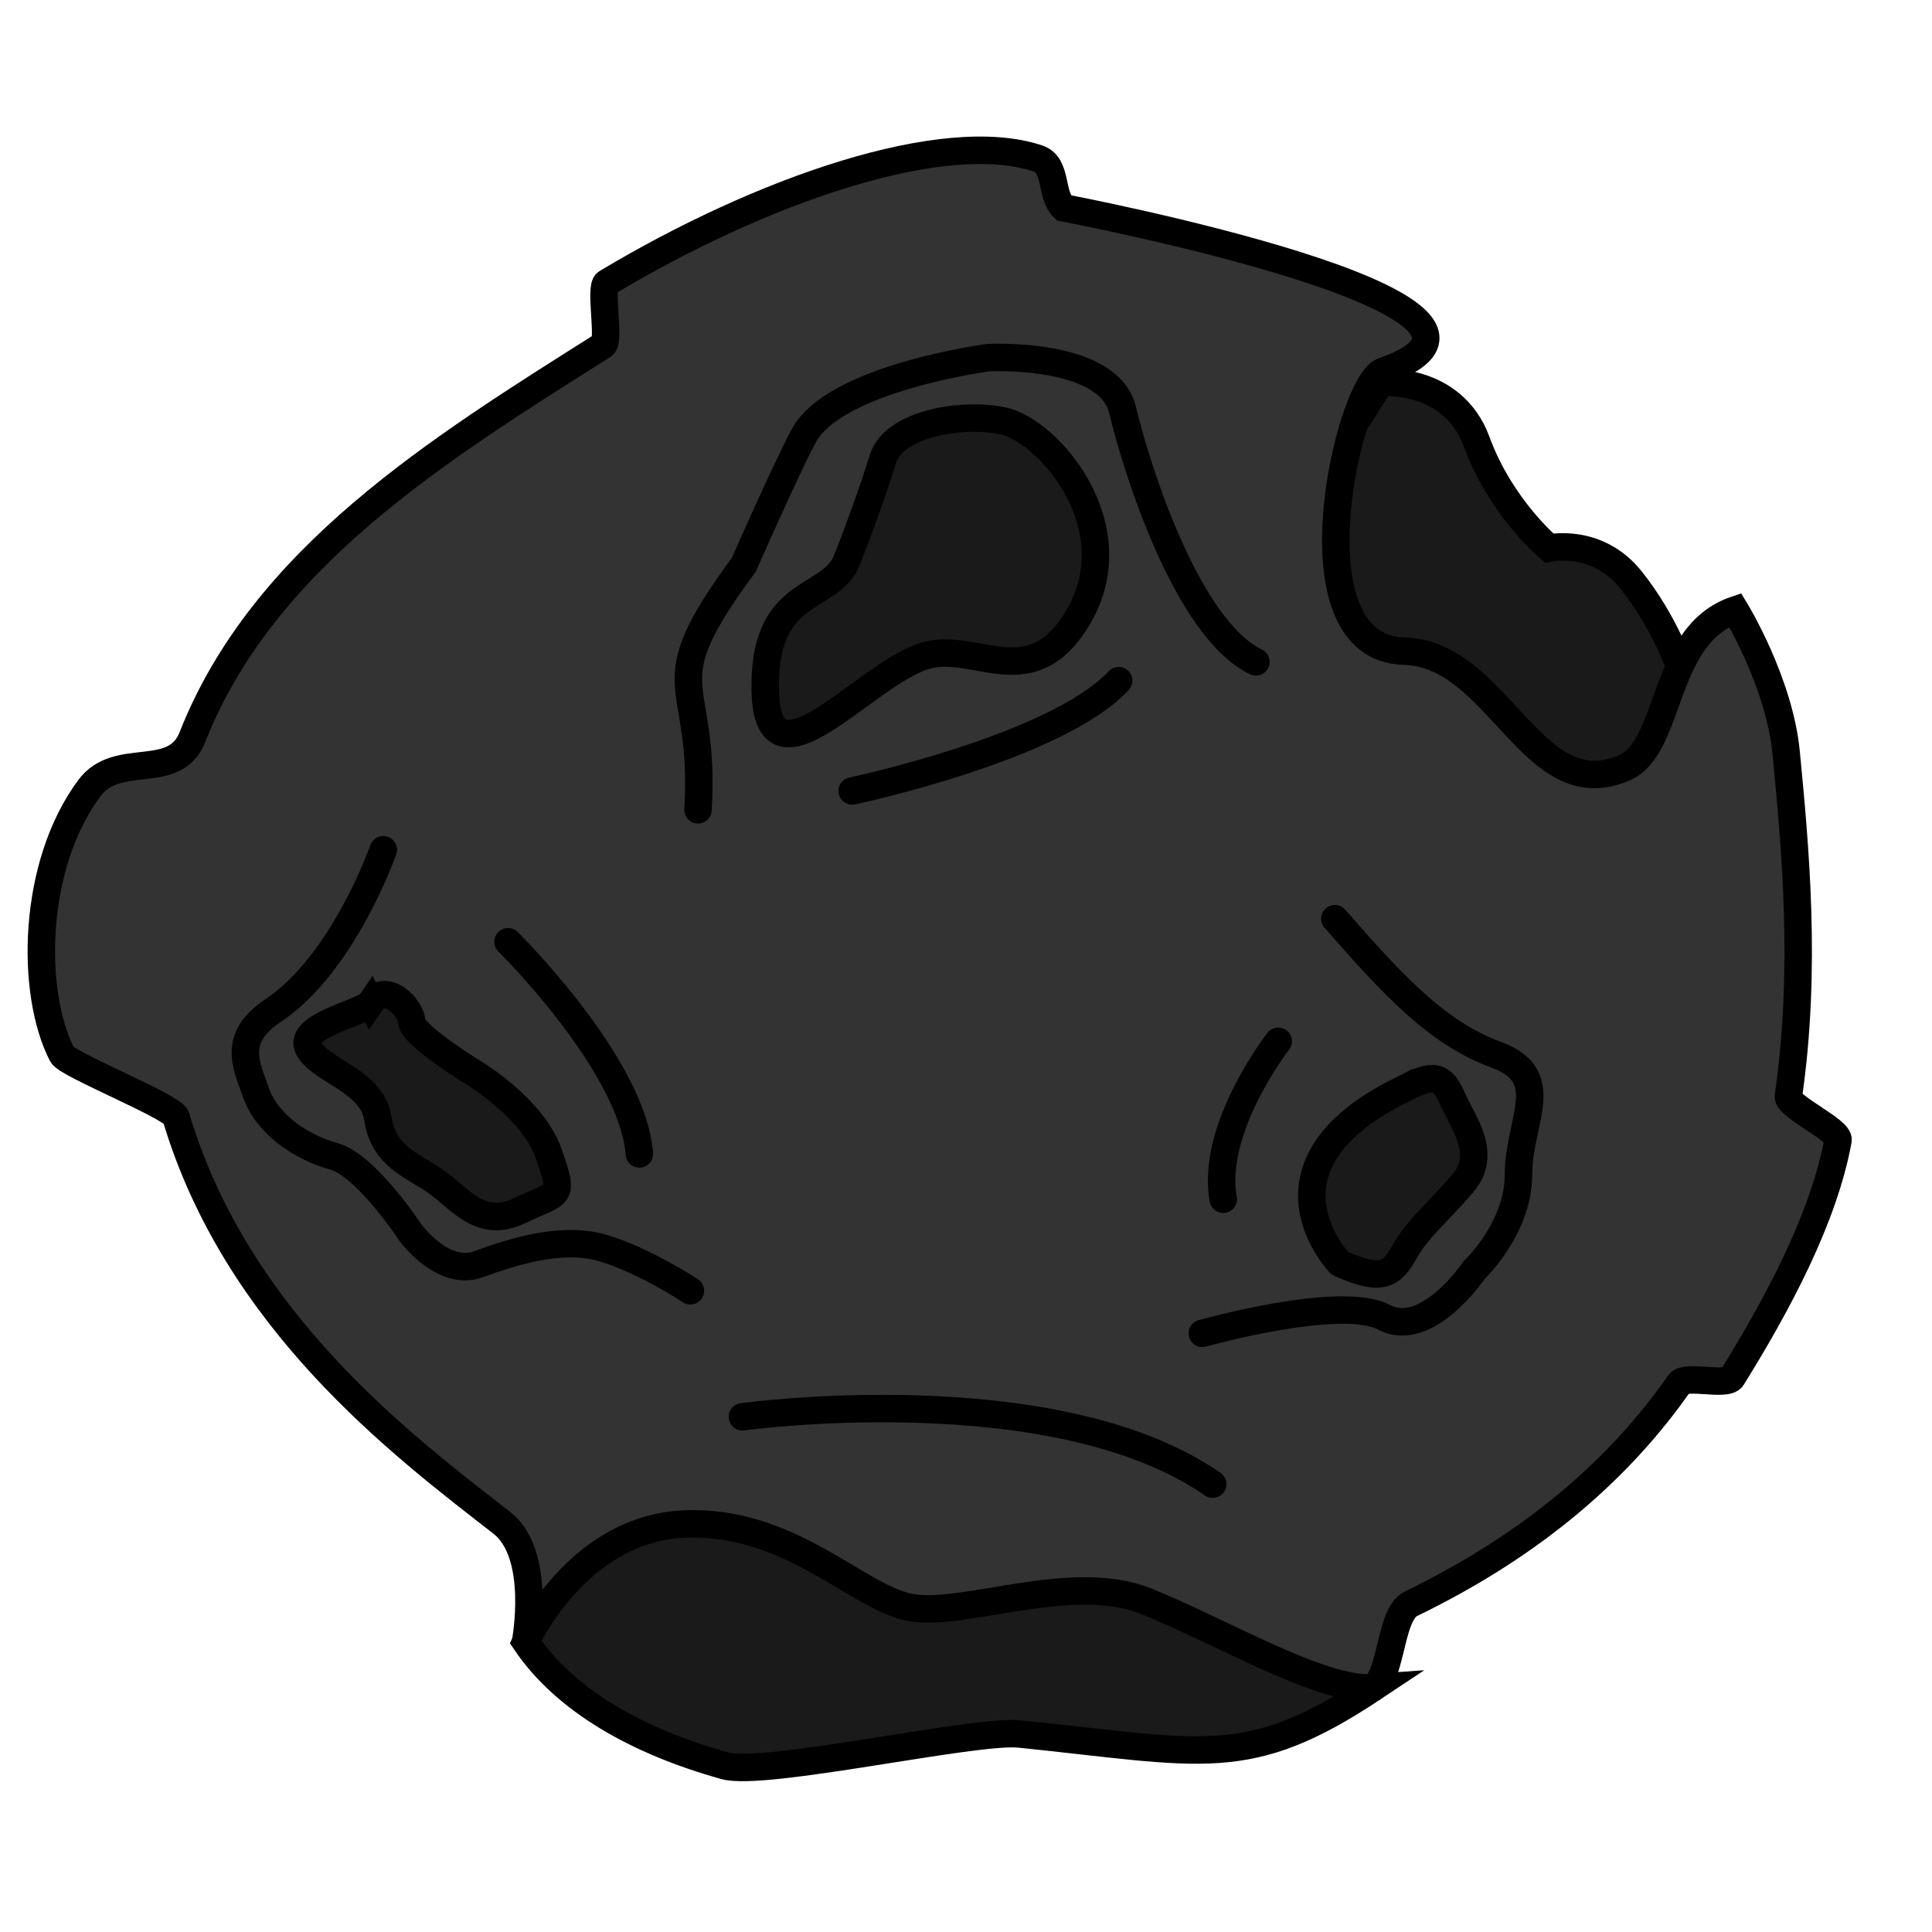 <?xml version="1.0" encoding="UTF-8" standalone="no"?>
<svg
   xmlns:dc="http://purl.org/dc/elements/1.1/"
   xmlns:cc="http://creativecommons.org/ns#"
   xmlns:rdf="http://www.w3.org/1999/02/22-rdf-syntax-ns#"
   xmlns:svg="http://www.w3.org/2000/svg"
   xmlns="http://www.w3.org/2000/svg"
   xmlns:sodipodi="http://sodipodi.sourceforge.net/DTD/sodipodi-0.dtd"
   xmlns:inkscape="http://www.inkscape.org/namespaces/inkscape"
   width="100"
   height="100"
   viewBox="0 0 26.458 26.458"
   version="1.1"
   id="svg1580"
   inkscape:version="1.0.1 (3bc2e813f5, 2020-09-07)"
   sodipodi:docname="asteroid1.svg">
  <defs
     id="defs1574" />
  <sodipodi:namedview
     id="base"
     pagecolor="#ffffff"
     bordercolor="#666666"
     borderopacity="1.0"
     inkscape:pageopacity="0.0"
     inkscape:pageshadow="2"
     inkscape:zoom="2.8"
     inkscape:cx="53.086476"
     inkscape:cy="80.844336"
     inkscape:document-units="mm"
     inkscape:current-layer="layer2"
     inkscape:document-rotation="0"
     showgrid="false"
     inkscape:window-width="1920"
     inkscape:window-height="1017"
     inkscape:window-x="-8"
     inkscape:window-y="-8"
     inkscape:window-maximized="1"
     inkscape:pagecheckerboard="0"
     units="px"
     scale-x="1" />
  <g
     inkscape:groupmode="layer"
     id="layer2"
     inkscape:label="asteroide nuevo">
    <path
       style="fill:#1a1a1a;fill-opacity:1;stroke:#000000;stroke-width:0.376;stroke-linecap:butt;stroke-linejoin:miter;stroke-miterlimit:4;stroke-dasharray:none;stroke-opacity:1"
       d="m 18.907,5.239 c 0,0 0.984,-0.092 1.315,0.811 0.331,0.903 0.993,1.456 0.993,1.456 0,0 0.653,-0.147 1.118,0.433 0.465,0.581 0.671,1.198 0.671,1.198 l 0.054,1.447 -2.102,0.194 -3.757,-2.848 z"
       id="path2051" />
    <path
       style="display:inline;opacity:1;fill:#333333;fill-opacity:1;stroke:#000000;stroke-width:0.376;stroke-linecap:butt;stroke-linejoin:miter;stroke-miterlimit:4;stroke-dasharray:none;stroke-opacity:1"
       d="m 23.763,8.353 c 0,0 0.606,0.989 0.698,1.958 0.121,1.259 0.285,2.947 0.03,4.702 -0.02,0.135 0.705,0.466 0.68,0.601 -0.195,1.066 -0.821,2.236 -1.45,3.25 -0.077,0.124 -0.638,-0.04 -0.723,0.081 -0.801,1.147 -1.974,2.193 -3.674,3.017 -0.331,0.161 -0.242,1.193 -0.634,1.184 -2.06,-0.048 -3.814,-0.022 -5.224,0.111 C 12.024,23.393 10.294,23.085 9.409,22.86 7.295,22.32 7.197,22.486 7.197,22.486 c 0,0 0.229,-1.201 -0.325,-1.632 C 5.491,19.782 3.243,18.082 2.41,15.298 2.367,15.155 0.921,14.578 0.851,14.443 0.412,13.591 0.439,11.848 1.224,10.793 1.611,10.273 2.391,10.715 2.635,10.095 3.603,7.637 6.009,6.15 8.258,4.73 8.358,4.668 8.208,3.933 8.308,3.873 10.421,2.606 12.916,1.739 14.213,2.17 c 0.271,0.09 0.165,0.492 0.353,0.676 0,0 6.991,1.329 4.372,2.24 -0.458,0.159 -1.321,3.79 0.29,3.831 1.301,0.034 1.752,2.154 3.019,1.596 0.651,-0.287 0.506,-1.815 1.516,-2.16 z"
       id="path2024"
       sodipodi:nodetypes="cssssssssscsssssssscsssc" />
    <path
       style="fill:#1a1a1a;fill-opacity:1;stroke:#000000;stroke-width:0.376;stroke-linecap:butt;stroke-linejoin:miter;stroke-miterlimit:4;stroke-dasharray:none;stroke-opacity:1"
       d="m 18.805,23.113 c -0.708,0.052 -2.1,-0.782 -3.112,-1.186 -1.012,-0.404 -2.467,0.209 -3.201,0.091 -0.734,-0.117 -1.657,-1.212 -3.125,-1.147 -1.468,0.065 -2.169,1.615 -2.169,1.615 0.541,0.801 1.529,1.361 2.729,1.696 0.541,0.151 3.428,-0.499 4.034,-0.436 2.525,0.258 3.122,0.512 4.844,-0.633 z"
       id="path2041"
       sodipodi:nodetypes="cssscssc" />
    <path
       style="fill:none;stroke:#000000;stroke-width:0.376;stroke-linecap:round;stroke-linejoin:miter;stroke-miterlimit:4;stroke-dasharray:none;stroke-opacity:1"
       d="m 10.167,19.403 c 0,0 4.258,-0.59 6.441,0.922"
       id="path2043" />
    <path
       style="fill:none;stroke:#000000;stroke-width:0.376;stroke-linecap:round;stroke-linejoin:miter;stroke-miterlimit:4;stroke-dasharray:none;stroke-opacity:1"
       d="m 5.249,11.637 c 0,0 -0.544,1.56 -1.509,2.202 -0.576,0.383 -0.359,0.764 -0.234,1.125 0.154,0.44 0.628,0.751 1.068,0.872 0.44,0.122 1.045,1.042 1.045,1.042 0,0 0.443,0.612 0.93,0.436 0.487,-0.177 1.157,-0.392 1.727,-0.217 0.57,0.175 1.179,0.58 1.179,0.58"
       id="path2045"
       sodipodi:nodetypes="cssscssc" />
    <path
       style="fill:#1a1a1a;fill-opacity:1;stroke:#000000;stroke-width:0.376;stroke-linecap:butt;stroke-linejoin:miter;stroke-miterlimit:4;stroke-dasharray:none;stroke-opacity:1"
       d="m 5.077,13.733 c -0.092,0.135 -1.015,0.314 -0.853,0.622 0.162,0.308 0.874,0.446 0.95,0.959 0.076,0.513 0.455,0.638 0.771,0.849 0.347,0.232 0.621,0.681 1.174,0.415 0.552,-0.265 0.612,-0.152 0.396,-0.776 -0.215,-0.624 -1.015,-1.101 -1.015,-1.101 0,0 -0.853,-0.521 -0.863,-0.714 -0.01,-0.193 -0.36,-0.548 -0.56,-0.254 z"
       id="path2047"
       sodipodi:nodetypes="sssssscss" />
    <path
       style="fill:none;stroke:#000000;stroke-width:0.376;stroke-linecap:round;stroke-linejoin:miter;stroke-miterlimit:4;stroke-dasharray:none;stroke-opacity:1"
       d="m 6.957,12.897 c 0,0 1.705,1.68 1.799,2.906"
       id="path2049"
       sodipodi:nodetypes="cc" />
    <path
       style="fill:none;stroke:#000000;stroke-width:0.376;stroke-linecap:round;stroke-linejoin:miter;stroke-miterlimit:4;stroke-dasharray:none;stroke-opacity:1"
       d="m 16.465,18.26 c 0,0 1.897,-0.534 2.487,-0.221 0.59,0.313 1.235,-0.645 1.235,-0.645 0,0 0.608,-0.571 0.608,-1.309 0,-0.737 0.501,-1.345 -0.304,-1.64 -0.805,-0.295 -1.406,-0.943 -2.211,-1.864"
       id="path2053"
       sodipodi:nodetypes="cscssc" />
    <path
       style="fill:#1a1a1a;fill-opacity:1;stroke:#000000;stroke-width:0.376;stroke-linecap:round;stroke-linejoin:miter;stroke-miterlimit:4;stroke-dasharray:none;stroke-opacity:1"
       d="m 19.168,14.938 c 0.413,-0.207 0.557,-0.267 0.715,0.091 0.158,0.358 0.493,0.769 0.152,1.173 -0.342,0.404 -0.62,0.613 -0.81,0.958 -0.19,0.345 -0.364,0.361 -0.873,0.143 -0.004,-0.002 -1.277,-1.316 0.816,-2.365 z"
       id="path2055"
       sodipodi:nodetypes="ssssss" />
    <path
       style="fill:none;stroke:#000000;stroke-width:0.376;stroke-linecap:round;stroke-linejoin:miter;stroke-miterlimit:4;stroke-dasharray:none;stroke-opacity:1"
       d="m 17.505,14.26 c 0,0 -0.93,1.192 -0.753,2.163"
       id="path2057" />
    <path
       style="fill:none;stroke:#000000;stroke-width:0.376;stroke-linecap:round;stroke-linejoin:miter;stroke-miterlimit:4;stroke-dasharray:none;stroke-opacity:1"
       d="M 9.559,11.09 C 9.671,9.217 8.892,9.488 10.185,7.736 c 0,0 0.588,-1.335 0.823,-1.769 0.429,-0.793 2.523,-1.069 2.523,-1.069 0,0 1.651,-0.09 1.843,0.719 0.19,0.801 0.88,2.991 1.825,3.447"
       id="path2059"
       sodipodi:nodetypes="ccscsc" />
    <path
       style="fill:#1a1a1a;fill-opacity:1;stroke:#000000;stroke-width:0.376;stroke-linecap:butt;stroke-linejoin:miter;stroke-miterlimit:4;stroke-dasharray:none;stroke-opacity:1"
       d="m 12.672,8.98 c -0.825,0.243 -2.156,1.935 -2.192,0.488 -0.036,-1.447 0.889,-1.221 1.118,-1.797 0.195,-0.489 0.402,-1.087 0.492,-1.382 0.152,-0.498 1.107,-0.642 1.646,-0.525 0.631,0.136 1.748,1.446 1.038,2.672 -0.644,1.113 -1.408,0.339 -2.102,0.544 z"
       id="path2061"
       sodipodi:nodetypes="sssssss" />
    <path
       style="fill:none;stroke:#000000;stroke-width:0.376;stroke-linecap:round;stroke-linejoin:miter;stroke-miterlimit:4;stroke-dasharray:none;stroke-opacity:1"
       d="m 11.67,10.832 c 0,0 2.791,-0.59 3.65,-1.511"
       id="path2063" />
  </g>
</svg>
